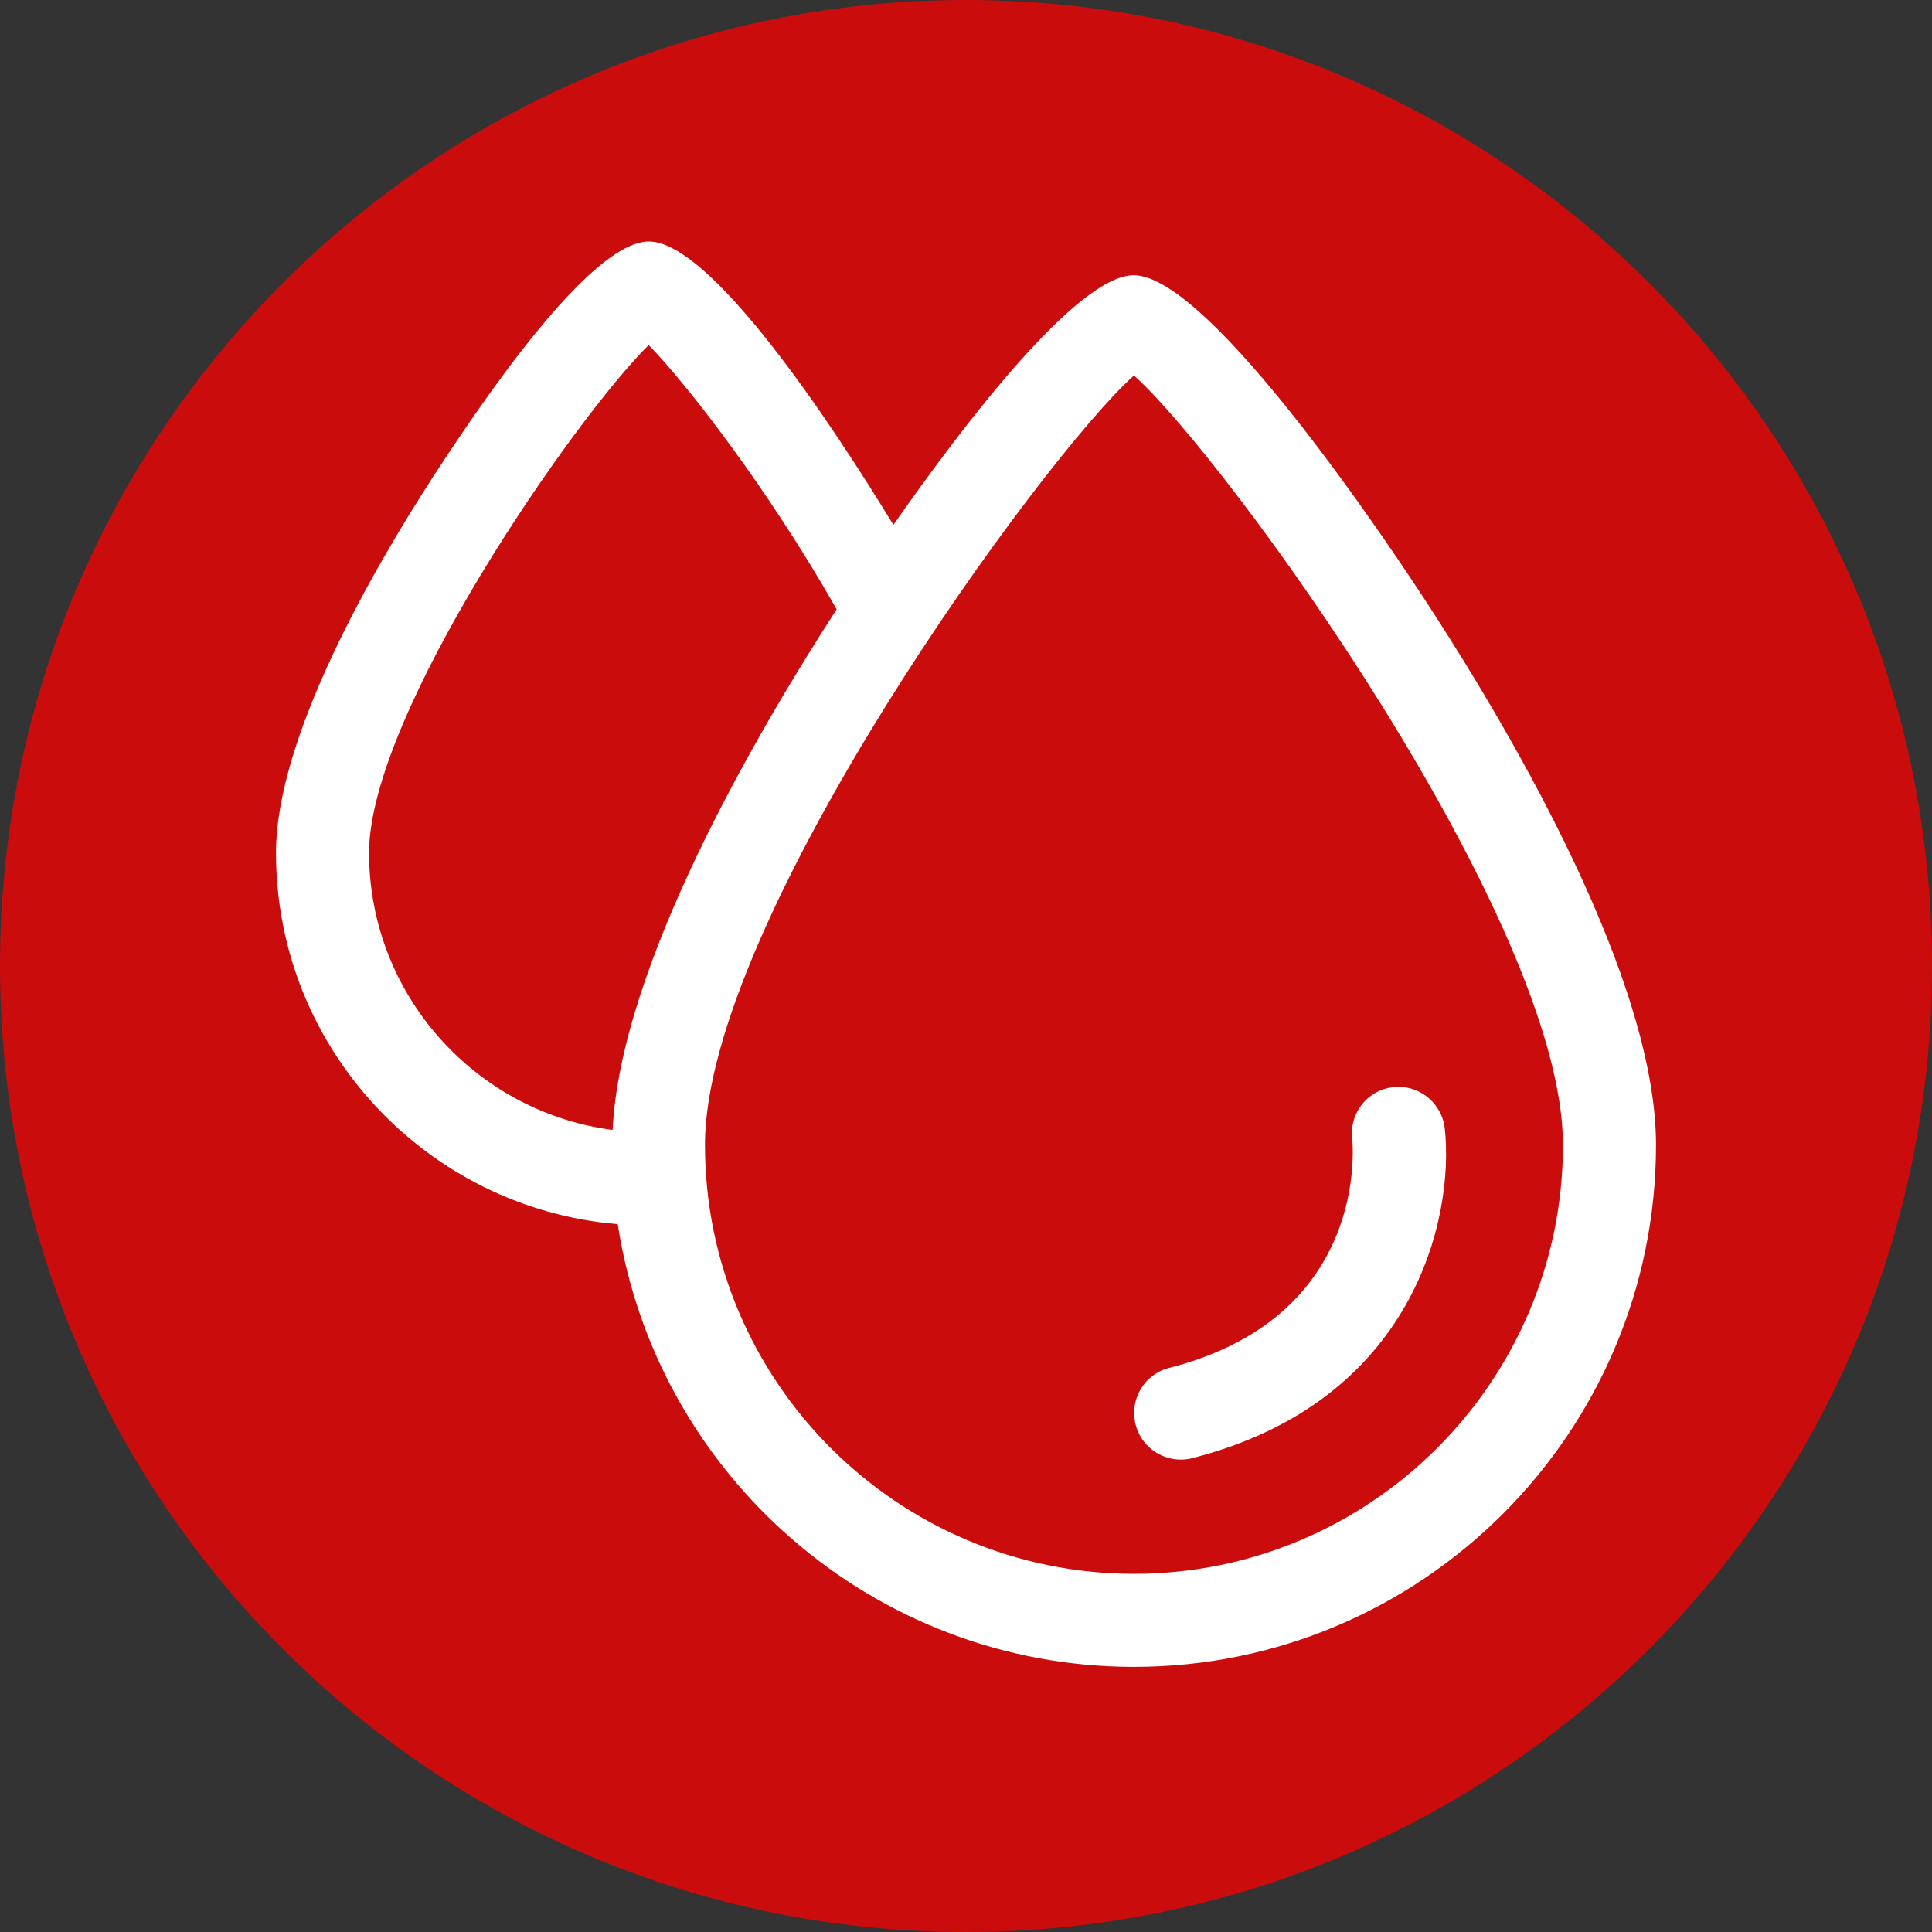 <svg width="56" height="56" viewBox="0 0 56 56" fill="none" xmlns="http://www.w3.org/2000/svg">
<rect x="0" y="0" width="56" height="56" fill="#333333" stroke="none"/>
<circle cx="28" cy="28" r="27" fill="white"/>
<path fill-rule="evenodd" clip-rule="evenodd" d="M28 0C12.536 0 0 12.536 0 28C0 43.464 12.536 56 28 56C43.464 56 56 43.464 56 28C56 12.536 43.464 0 28 0ZM32.862 7.978C35.094 7.978 40.441 16.049 41.486 17.668C43.92 21.424 48 28.43 48 33.183C48 41.525 41.217 48.315 32.868 48.315C25.303 48.315 19.018 42.738 17.906 35.483C12.37 35.024 8 30.378 8 24.721C8 21.349 10.846 16.461 12.538 13.844C14.561 10.722 17.285 7 18.809 7C20.616 7 24.116 12.293 25.896 15.213C27.959 12.26 31.237 7.978 32.862 7.978ZM18.802 10.001C16.638 12.138 10.7 20.705 10.697 24.718C10.699 28.83 13.78 32.233 17.757 32.752C17.986 28.012 21.891 21.309 24.251 17.661C22.255 14.148 19.895 11.12 18.802 10.001ZM20.434 33.183C20.434 40.041 26.011 45.618 32.868 45.618C39.726 45.618 45.303 40.041 45.303 33.183C45.303 26.683 35.478 13.204 32.868 10.884C30.259 13.204 20.434 26.683 20.434 33.183ZM34.224 42.307C34.339 42.307 34.446 42.293 34.561 42.266H34.554C40.994 40.628 42.16 35.294 41.877 32.705C41.79 31.963 41.129 31.43 40.387 31.511C39.645 31.592 39.113 32.253 39.194 32.995C39.214 33.204 39.686 38.173 33.887 39.65C33.165 39.832 32.734 40.567 32.916 41.289C33.071 41.902 33.624 42.307 34.224 42.307Z" fill="#CB0C0C"/>
</svg>
